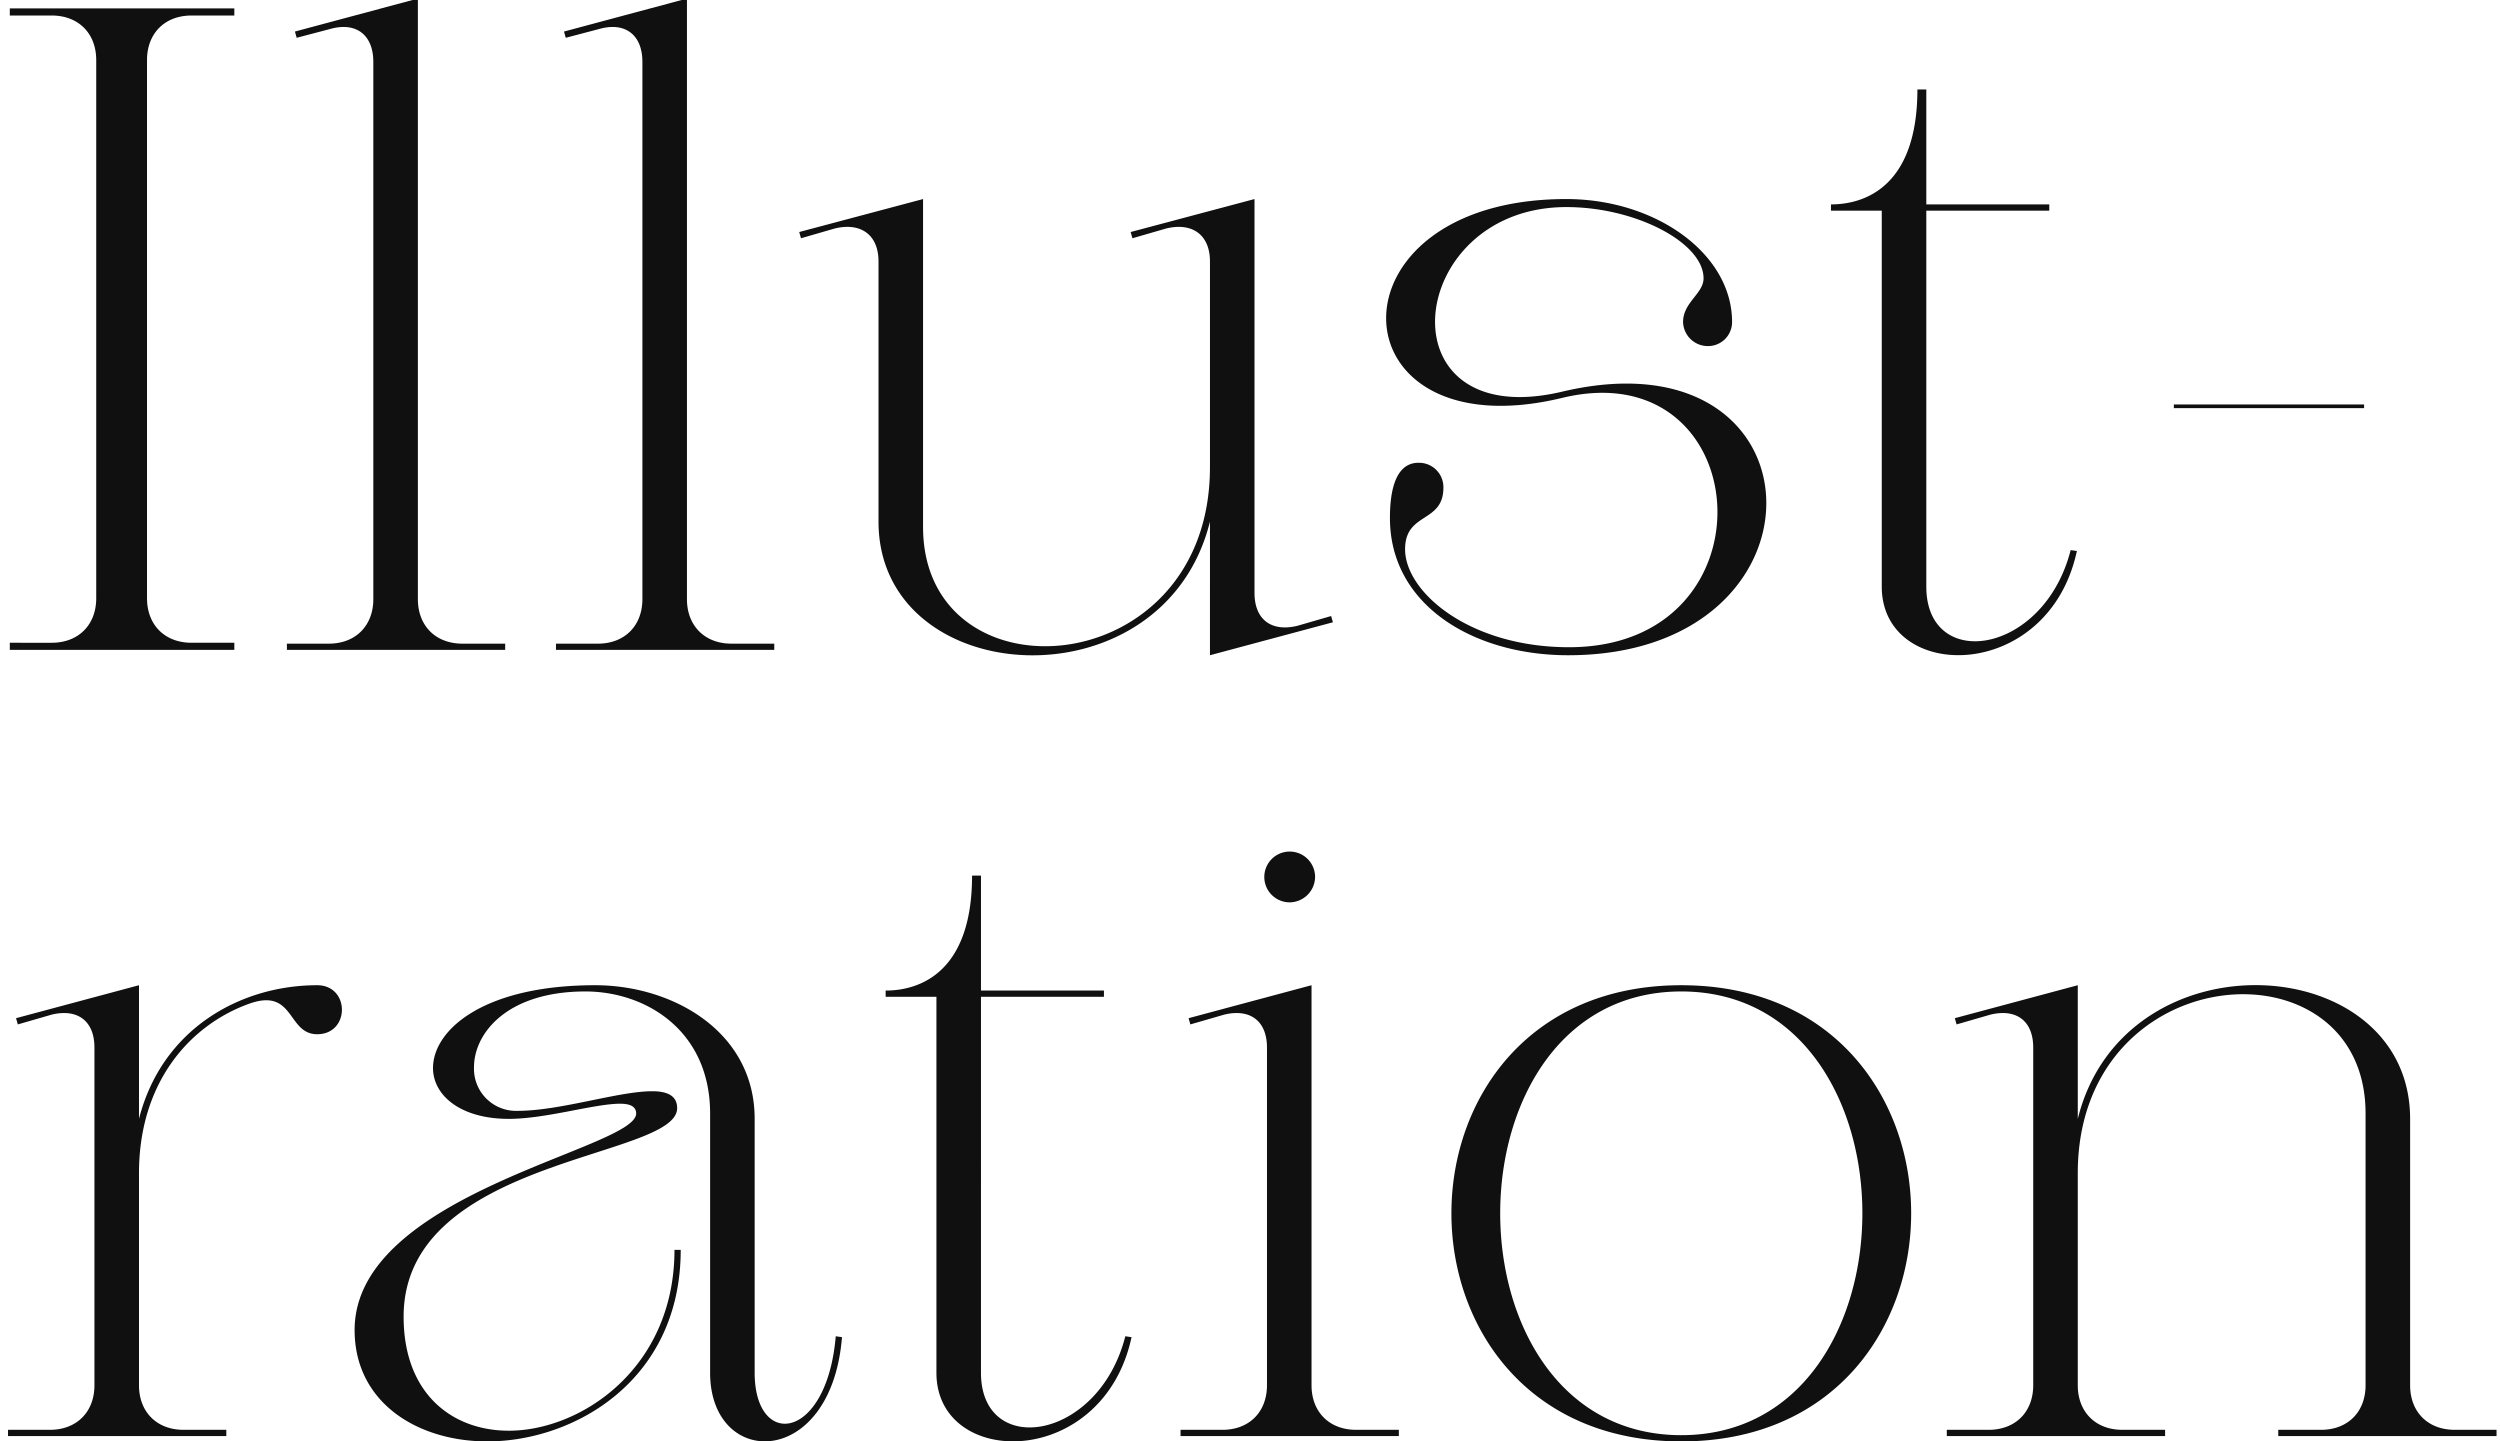 <svg xmlns="http://www.w3.org/2000/svg" xmlns:xlink="http://www.w3.org/1999/xlink" width="477" height="275" viewBox="0 0 477 275">
  <defs>
    <clipPath id="clip-path">
      <rect id="長方形_51" data-name="長方形 51" width="477" height="275" transform="translate(101 4907)" fill="#fff"/>
    </clipPath>
  </defs>
  <g id="Illustration" transform="translate(-101 -4907)" clip-path="url(#clip-path)">
    <path id="パス_1" data-name="パス 1" d="M18.36-9.86c0,5.1-3.4,8.5-8.5,8.5H1.87V0H44.71V-1.36H36.55c-5.1,0-8.5-3.4-8.5-8.5V-112.54c0-5.1,3.4-8.5,8.5-8.5h8.16v-1.36H1.87v1.36H9.86c5.1,0,8.5,3.4,8.5,8.5Zm52.87.17c0,5.1-3.4,8.5-8.5,8.5H54.74V0H96.39V-1.19H88.23c-5.1,0-8.5-3.4-8.5-8.5V-124.27l-23.46,6.29.34,1.19,6.46-1.7c4.93-1.36,8.16,1.19,8.16,6.29Zm51.34,0c0,5.1-3.4,8.5-8.5,8.5h-7.99V0h41.65V-1.19h-8.16c-5.1,0-8.5-3.4-8.5-8.5V-124.27l-23.46,6.29.34,1.19,6.46-1.7c4.93-1.36,8.16,1.19,8.16,6.29Zm53.55-13.77V-86.02l-23.63,6.29.34,1.19,6.46-1.87c4.93-1.19,8.33,1.19,8.33,6.29v49.64c0,32.3,54.4,35.7,63.24,0V1.02l23.46-6.29-.34-1.19-6.46,1.87c-4.93,1.19-8.16-1.19-8.16-6.29V-86.02l-23.63,6.29.34,1.19,6.46-1.87c4.93-1.19,8.33,1.19,8.33,6.29v39.27C230.86,6.63,176.12,10.2,176.12-23.46ZM298.86-86.02c-46.75,0-44.71,48.62-.68,37.91,37.06-8.84,41.14,47.6,1.19,47.6-19.04,0-31.28-10.54-31.28-18.7,0-7.14,7.31-4.93,7.31-11.73a4.648,4.648,0,0,0-4.76-4.76c-4.93,0-5.44,6.8-5.44,10.54,0,16.66,15.98,26.18,34,26.18,51.51,0,49.64-62.22-1.02-50.32-34.85,8.33-30.26-35.19.68-35.19,13.26,0,26.18,6.8,26.18,13.6,0,2.89-3.91,4.59-3.91,8.33a4.718,4.718,0,0,0,4.76,4.59,4.571,4.571,0,0,0,4.59-4.59C330.48-75.65,315.86-86.02,298.86-86.02Zm60.18,15.98v57.97c0,18.36,31.79,18.53,37.23-6.8l-1.19-.17c-5.1,20.06-27.54,23.29-27.54,6.97V-83.81H391V-85H367.54v-21.93h-1.7c0,18.19-9.69,21.93-16.49,21.93v1.19h9.69Zm92.03,23.21h-36.3v.7h36.3ZM18.02,140.31c0,5.1-3.4,8.5-8.5,8.5H1.53V150H43.18v-1.19H35.02c-5.1,0-8.5-3.4-8.5-8.5V99.85c0-17.34,9.69-28.22,20.91-32.3,8.84-3.23,7.31,5.78,13.09,5.78,6.29,0,6.29-9.35,0-9.35-14.45,0-29.58,8.16-34,25.5V63.98L3.06,70.27l.34,1.19,6.46-1.87c4.93-1.19,8.16,1.19,8.16,6.29Zm125.97-2.38V89.48c0-16.66-15.64-25.5-30.43-25.5-21.25,0-30.94,8.5-30.94,15.81,0,5.1,5.1,9.69,14.45,9.69,7.14,0,16.32-2.89,21.25-2.89,1.87,0,3.06.51,3.06,1.87,0,6.8-53.72,15.13-53.72,41.31,0,13.77,11.9,21.25,25.33,21.25,16.49,0,36.89-11.56,36.89-36.55h-1.19c0,22.61-17.85,34.51-31.62,34.51-10.71,0-20.06-6.97-20.06-21.76,0-30.43,52.19-30.09,52.19-39.78,0-2.38-1.87-3.23-4.76-3.23-6.46,0-17.51,3.74-25.67,3.74a8.029,8.029,0,0,1-8.33-8.33c0-6.46,6.29-14.45,21.25-14.45,11.56,0,23.8,7.48,23.8,23.29v49.47c0,18.36,23.12,18.53,25.16-6.8l-1.19-.17C157.76,151.02,143.99,152.55,143.99,137.93Zm34.68-57.97v57.97c0,18.36,31.79,18.53,37.23-6.8l-1.19-.17c-5.1,20.06-27.54,23.29-27.54,6.97V66.19h23.46V65H187.17V43.07h-1.7c0,18.19-9.69,21.93-16.49,21.93v1.19h9.69Zm72.25-36.72a4.846,4.846,0,1,0-4.93,4.93A4.9,4.9,0,0,0,250.92,43.24Zm-9.18,97.07c0,5.1-3.4,8.5-8.5,8.5h-7.99V150H266.9v-1.19h-8.16c-5.1,0-8.5-3.4-8.5-8.5V63.98l-23.46,6.29.34,1.19,6.46-1.87c4.93-1.19,8.16,1.19,8.16,6.29Zm79.05,9.52c-46.07,0-46.07-84.66,0-84.66S366.86,149.83,320.79,149.83Zm0,1.19c58.48,0,58.48-87.04,0-87.04S262.31,151.02,320.79,151.02ZM451.35,88.46v51.85c0,5.1-3.4,8.5-8.5,8.5h-8.16V150h41.65v-1.19h-7.99c-5.1,0-8.5-3.4-8.5-8.5V89.48c0-32.3-54.57-35.7-63.41,0V63.98l-23.46,6.29.34,1.19,6.46-1.87c4.93-1.19,8.16,1.19,8.16,6.29v64.43c0,5.1-3.4,8.5-8.5,8.5h-7.99V150H413.1v-1.19h-8.16c-5.1,0-8.5-3.4-8.5-8.5V99.85C396.44,58.37,451.35,54.8,451.35,88.46Z" transform="translate(101 5031)" fill="#101010"/>
  </g>
</svg>
